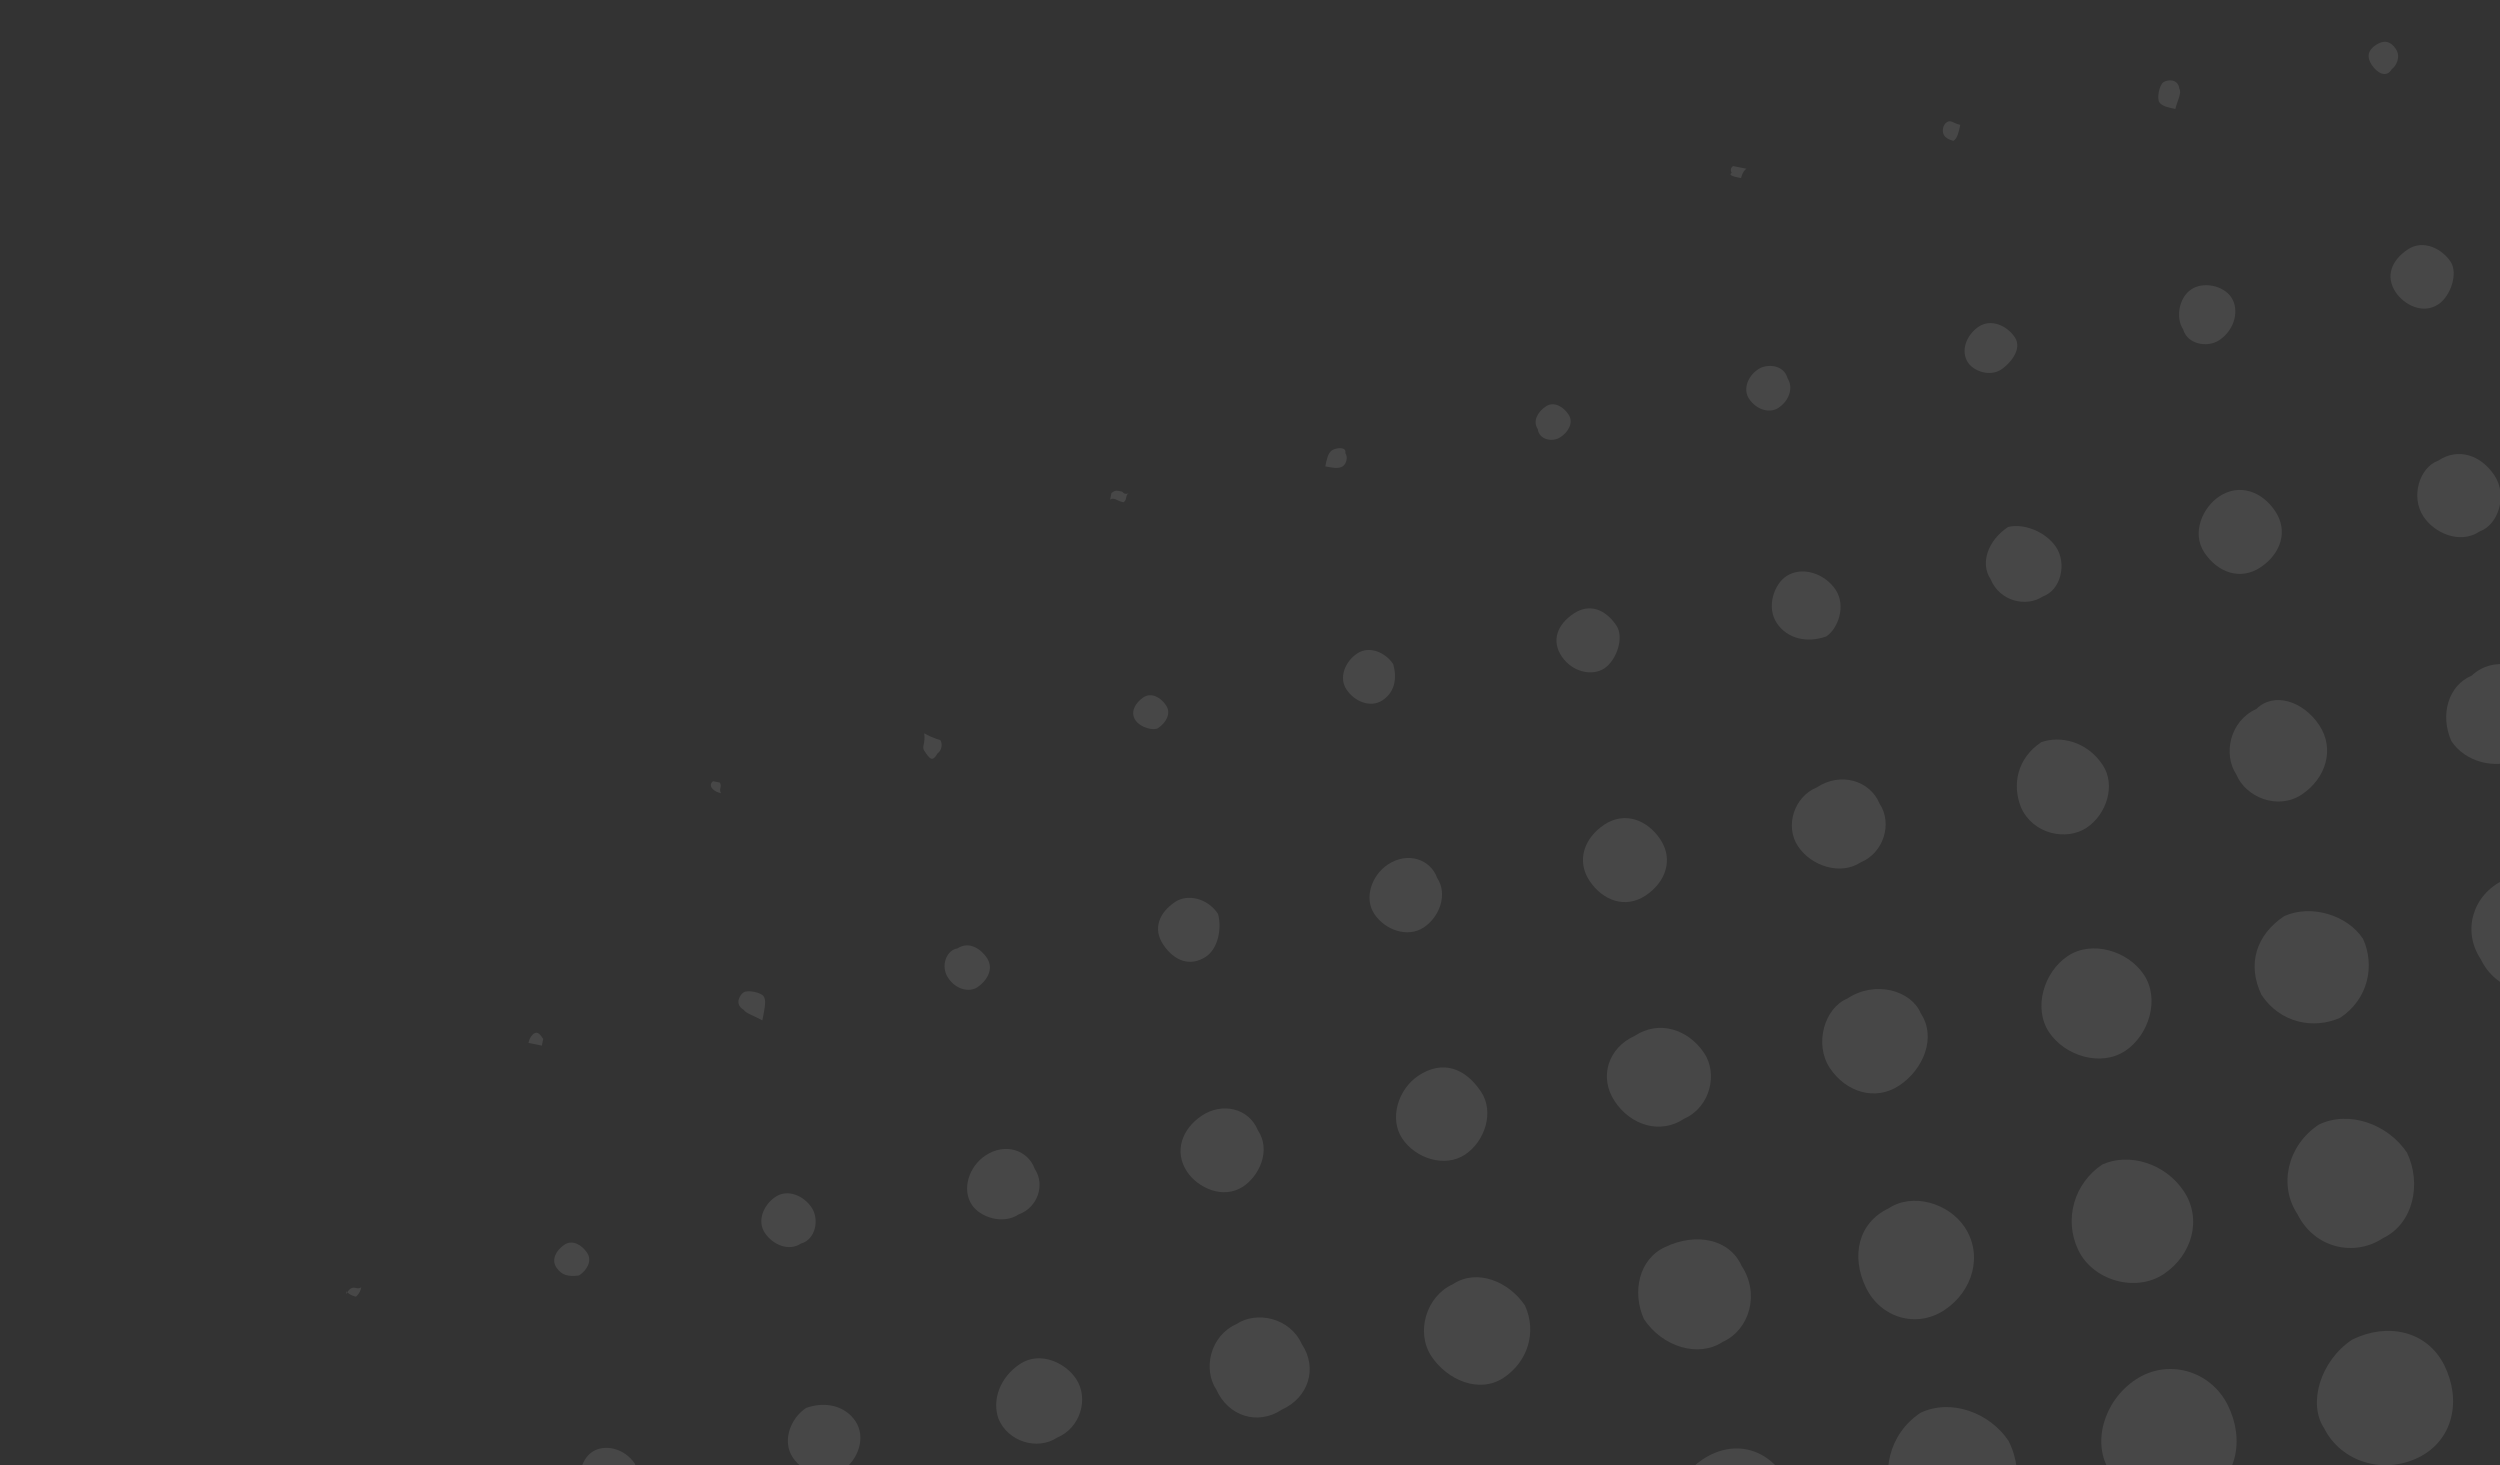 <svg width="645" height="378" viewBox="0 0 645 378" fill="none" xmlns="http://www.w3.org/2000/svg">
<rect x="0" y="0" width="645" height="378" fill="#333333" stroke="none"/>
<g clip-path="url(#clip0_437_8782)">
<path d="M207.976 363.248C212.804 361.529 217.974 362.567 220.729 366.706C223.483 370.845 221.41 376.704 217.271 379.458C213.132 382.213 207.273 380.14 204.519 376.001C201.764 371.862 203.838 366.003 207.976 363.248Z" fill="white" fill-opacity="0.1"/>
<path d="M206.629 320.847C203.525 322.913 199.39 321.186 197.324 318.082C195.258 314.978 196.985 310.842 200.089 308.776C203.193 306.711 207.329 308.438 209.395 311.542C211.46 314.646 210.422 319.816 206.629 320.847Z" fill="white" fill-opacity="0.1"/>
<path d="M191.857 256.025C192.891 255.336 196.338 256.028 197.027 257.063C197.715 258.098 197.369 259.821 196.677 263.268C194.265 261.887 192.542 261.541 191.853 260.506C189.441 259.125 190.822 256.713 191.857 256.025Z" fill="white" fill-opacity="0.1"/>
<path d="M143.539 327C142.162 324.93 143.543 322.518 145.613 321.141C147.682 319.764 150.094 321.144 151.471 323.214C152.848 325.283 151.468 327.695 149.398 329.073C146.64 329.415 144.917 329.069 143.539 327Z" fill="white" fill-opacity="0.1"/>
<path d="M90.448 332.473C91.483 331.784 92.171 332.819 93.206 332.13C92.86 333.853 91.825 334.542 91.825 334.542C91.825 334.542 90.102 334.196 89.413 333.161C89.067 334.885 89.413 333.161 90.448 332.473Z" fill="white" fill-opacity="0.1"/>
<path d="M136.347 269.079C136.693 267.356 137.728 266.667 137.728 266.667C138.762 265.979 139.451 267.013 140.139 268.048L139.793 269.771C138.07 269.425 138.07 269.425 136.347 269.079Z" fill="white" fill-opacity="0.1"/>
<path d="M263.138 351.918C268.312 348.475 274.859 351.582 277.613 355.721C281.056 360.895 278.637 368.477 272.775 370.885C267.601 374.329 260.019 371.909 257.611 366.047C255.891 361.219 257.964 355.361 263.138 351.918Z" fill="white" fill-opacity="0.1"/>
<path d="M311.14 246.813C307.001 249.568 302.865 247.841 300.111 243.702C297.357 239.563 299.083 235.427 303.222 232.673C306.327 230.607 311.497 231.646 314.251 235.785C315.282 239.577 314.244 244.747 311.14 246.813Z" fill="white" fill-opacity="0.1"/>
<path d="M324.55 291.64C327.993 296.814 324.885 303.361 320.746 306.115C315.573 309.558 309.025 306.451 306.271 302.312C302.828 297.138 304.901 291.279 310.075 287.836C315.248 284.393 322.142 285.778 324.55 291.64Z" fill="white" fill-opacity="0.1"/>
<path d="M292.918 185.781C291.541 183.711 292.922 181.299 294.992 179.922C297.061 178.545 299.473 179.926 300.85 181.995C302.227 184.065 300.847 186.477 298.777 187.854C297.742 188.542 294.296 187.85 292.918 185.781Z" fill="white" fill-opacity="0.1"/>
<path d="M382.127 281.69C385.57 286.864 383.151 294.446 377.977 297.889C372.803 301.332 365.221 298.913 361.778 293.739C358.335 288.565 360.754 280.983 365.928 277.54C372.136 273.408 377.995 275.482 382.127 281.69Z" fill="white" fill-opacity="0.1"/>
<path d="M286.417 128.899L286.764 127.175C287.798 126.487 287.798 126.487 289.522 126.833C289.522 126.833 290.21 127.867 291.245 127.179C290.21 127.867 290.899 128.902 289.864 129.591C288.141 129.245 287.452 128.21 286.417 128.899Z" fill="white" fill-opacity="0.1"/>
<path d="M393.46 336.856C396.557 343.753 394.137 351.335 387.929 355.466C381.72 359.598 373.45 356.144 369.318 349.936C365.186 343.727 367.952 334.422 374.849 331.325C381.057 327.193 389.328 330.647 393.46 336.856Z" fill="white" fill-opacity="0.1"/>
<path d="M266.974 301.591C269.729 305.73 267.655 311.588 262.828 313.308C258.689 316.063 252.83 313.99 250.764 310.885C248.01 306.746 250.083 300.888 254.222 298.133C259.396 294.69 265.254 296.763 266.974 301.591Z" fill="white" fill-opacity="0.1"/>
<path d="M183.974 201.552L185.697 201.898C186.386 202.933 185.351 203.621 186.039 204.656C184.316 204.31 183.628 203.275 183.628 203.275C182.939 202.241 183.974 201.552 183.974 201.552Z" fill="white" fill-opacity="0.1"/>
<path d="M244.606 252.276C242.54 249.172 244.267 245.037 247.025 244.694C250.129 242.628 253.23 245.044 254.607 247.113C256.673 250.218 254.257 253.318 252.188 254.696C250.118 256.073 246.672 255.38 244.606 252.276Z" fill="white" fill-opacity="0.1"/>
<path d="M238.448 193.668C237.759 192.634 238.794 191.945 238.452 189.187C240.864 190.568 242.587 190.914 242.587 190.914C243.276 191.949 242.929 193.672 241.895 194.361C240.514 196.773 239.825 195.738 238.448 193.668Z" fill="white" fill-opacity="0.1"/>
<path d="M335.88 346.804C340.012 353.012 337.593 360.594 330.696 363.691C324.487 367.823 316.905 365.404 313.808 358.507C310.365 353.333 312.096 344.716 318.993 341.619C324.167 338.176 332.783 339.907 335.88 346.804Z" fill="white" fill-opacity="0.1"/>
<path d="M370.794 226.523C373.548 230.662 371.475 236.521 367.336 239.275C363.197 242.03 357.339 239.957 354.584 235.818C351.83 231.679 353.903 225.82 358.042 223.066C363.215 219.623 369.074 221.696 370.794 226.523Z" fill="white" fill-opacity="0.1"/>
<path d="M356.7 180.664C353.596 182.73 349.46 181.003 347.394 177.898C345.329 174.794 347.056 170.659 350.16 168.593C353.264 166.527 357.399 168.254 359.465 171.358C360.496 175.151 359.804 178.598 356.7 180.664Z" fill="white" fill-opacity="0.1"/>
<path d="M458.409 160.751C455.655 156.612 457.728 150.753 460.832 148.688C464.971 145.933 470.83 148.006 473.584 152.145C476.338 156.284 474.265 162.143 471.161 164.209C466.334 165.928 461.164 164.89 458.409 160.751Z" fill="white" fill-opacity="0.1"/>
<path d="M396.745 110.717C395.367 108.648 396.748 106.236 398.818 104.859C400.887 103.481 403.299 104.862 404.676 106.932C406.054 109.001 404.673 111.413 402.603 112.79C400.534 114.168 397.087 113.475 396.745 110.717Z" fill="white" fill-opacity="0.1"/>
<path d="M484.916 207.312C488.359 212.486 485.94 220.068 480.077 222.476C474.904 225.919 467.322 223.5 463.879 218.326C460.436 213.153 462.855 205.571 468.717 203.162C474.925 199.03 482.508 201.45 484.916 207.312Z" fill="white" fill-opacity="0.1"/>
<path d="M553.136 251.492C557.268 257.7 554.503 267.005 548.294 271.137C542.086 275.269 532.78 272.504 528.649 266.295C524.517 260.087 527.282 250.781 533.491 246.65C539.699 242.518 549.004 245.283 553.136 251.492Z" fill="white" fill-opacity="0.1"/>
<path d="M451.219 102.832C449.841 100.763 450.534 97.316 453.638 95.25C455.707 93.873 460.189 93.877 461.22 97.669C462.597 99.739 461.905 103.186 458.8 105.251C456.731 106.629 453.284 105.936 451.219 102.832Z" fill="white" fill-opacity="0.1"/>
<path d="M611.929 16.779C610.552 14.71 610.898 12.987 612.968 11.609C615.037 10.232 616.76 10.578 618.138 12.648C619.515 14.717 618.134 17.129 617.099 17.818C615.718 20.23 613.307 18.849 611.929 16.779Z" fill="white" fill-opacity="0.1"/>
<path d="M542.492 197.361C545.935 202.535 543.516 210.117 538.342 213.56C533.168 217.003 524.552 215.272 521.455 208.375C519.046 202.513 520.431 195.619 526.639 191.488C531.467 189.768 538.36 191.153 542.492 197.361Z" fill="white" fill-opacity="0.1"/>
<path d="M341.923 120.324C342.269 118.6 342.615 116.877 343.65 116.188C344.685 115.5 347.443 115.157 347.097 116.881C347.785 117.915 347.439 119.639 346.404 120.327C345.37 121.016 343.646 120.67 341.923 120.324Z" fill="white" fill-opacity="0.1"/>
<path d="M439.704 271.739C443.147 276.912 441.417 285.529 434.52 288.626C428.311 292.758 420.729 290.338 416.597 284.13C412.466 277.922 414.885 270.34 421.782 267.243C427.99 263.111 435.572 265.53 439.704 271.739Z" fill="white" fill-opacity="0.1"/>
<path d="M495.556 261.443C499.688 267.652 496.234 275.923 490.026 280.054C483.817 284.186 476.235 281.767 472.103 275.558C467.972 269.35 470.737 260.044 476.599 257.636C483.843 252.816 493.148 255.581 495.556 261.443Z" fill="white" fill-opacity="0.1"/>
<path d="M413.931 172.437C410.826 174.503 405.656 173.465 402.902 169.326C400.147 165.187 401.874 161.052 406.013 158.297C410.152 155.543 414.288 157.27 417.042 161.409C419.108 164.513 417.035 170.371 413.931 172.437Z" fill="white" fill-opacity="0.1"/>
<path d="M428.372 216.572C431.815 221.745 429.742 227.604 424.568 231.047C419.395 234.49 413.536 232.417 410.093 227.243C406.65 222.07 408.723 216.211 413.897 212.768C419.07 209.325 424.929 211.398 428.372 216.572Z" fill="white" fill-opacity="0.1"/>
<path d="M446.78 44.57C446.092 43.536 447.126 42.847 447.126 42.847C447.126 42.847 448.85 43.193 450.573 43.539C449.538 44.228 449.192 45.951 449.192 45.951C447.469 45.605 445.746 45.259 446.78 44.57Z" fill="white" fill-opacity="0.1"/>
<path d="M654.892 177.804C659.023 184.012 655.569 192.283 650.396 195.726C643.499 198.823 635.916 196.404 632.473 191.23C629.376 184.333 631.796 176.751 637.658 174.343C643.178 169.176 651.795 170.907 654.892 177.804Z" fill="white" fill-opacity="0.1"/>
<path d="M530.471 141.159C533.226 145.298 531.841 152.192 527.013 153.911C522.875 156.666 515.981 155.281 513.573 149.419C510.818 145.28 512.891 139.421 518.065 135.978C521.858 134.947 527.717 137.02 530.471 141.159Z" fill="white" fill-opacity="0.1"/>
<path d="M643.557 122.636C647 127.81 644.581 135.392 639.753 137.112C634.579 140.555 628.032 137.447 625.278 133.308C621.834 128.135 624.254 120.552 629.081 118.833C634.255 115.39 640.114 117.463 643.557 122.636Z" fill="white" fill-opacity="0.1"/>
<path d="M618.085 75.389C615.331 71.25 617.058 67.115 621.197 64.361C625.336 61.606 630.16 64.368 632.226 67.472C634.292 70.576 632.219 76.435 629.114 78.501C624.975 81.255 620.151 78.493 618.085 75.389Z" fill="white" fill-opacity="0.1"/>
<path d="M557.109 26.387C556.421 25.352 557.113 21.905 558.148 21.217C559.182 20.528 561.941 20.186 562.283 22.944C562.972 23.978 561.591 26.39 561.245 28.114C559.521 27.767 557.798 27.421 557.109 26.387Z" fill="white" fill-opacity="0.1"/>
<path d="M598.346 187.064C602.478 193.273 600.059 200.855 593.85 204.986C587.642 209.118 579.371 205.664 576.963 199.802C573.52 194.628 575.25 186.011 582.147 182.914C586.633 178.437 594.215 180.856 598.346 187.064Z" fill="white" fill-opacity="0.1"/>
<path d="M516.376 95.299C513.271 97.365 509.136 95.638 507.759 93.569C505.693 90.465 507.42 86.329 510.524 84.263C513.628 82.198 517.764 83.924 519.83 87.029C521.895 90.133 518.445 93.922 516.376 95.299Z" fill="white" fill-opacity="0.1"/>
<path d="M572.571 87.76C569.467 89.826 564.297 88.788 563.266 84.995C561.2 81.891 562.238 76.721 565.343 74.655C568.447 72.589 573.617 73.628 575.683 76.732C577.749 79.836 576.71 85.006 572.571 87.76Z" fill="white" fill-opacity="0.1"/>
<path d="M587.016 131.899C590.46 137.072 588.386 142.931 583.213 146.374C578.039 149.817 572.18 147.744 568.737 142.57C565.294 137.397 568.402 130.849 572.541 128.095C577.715 124.652 583.573 126.725 587.016 131.899Z" fill="white" fill-opacity="0.1"/>
<path d="M501.601 34.96C500.912 33.926 501.259 32.202 502.293 31.514C503.328 30.825 504.017 31.86 505.74 32.206C505.394 33.929 505.048 35.653 504.013 36.341C504.013 36.341 502.29 35.995 501.601 34.96Z" fill="white" fill-opacity="0.1"/>
<path d="M449.311 326.557C454.131 333.8 451.366 343.105 444.469 346.202C438.261 350.334 428.955 347.569 424.135 340.326C421.038 333.429 422.769 324.812 429.666 321.715C437.597 317.929 446.214 319.66 449.311 326.557Z" fill="white" fill-opacity="0.1"/>
<path d="M518.222 371.773C522.696 380.74 519.93 390.045 511.999 393.83C504.067 397.616 493.727 395.539 488.906 388.296C485.121 380.364 487.198 370.024 495.475 364.515C503.407 360.73 513.401 364.53 518.222 371.773Z" fill="white" fill-opacity="0.1"/>
<path d="M506.889 316.607C511.709 323.85 508.944 333.156 501.701 337.976C494.458 342.796 485.152 340.031 481.367 332.099C477.581 324.168 479.312 315.551 487.243 311.765C493.452 307.634 502.757 310.399 506.889 316.607Z" fill="white" fill-opacity="0.1"/>
<path d="M461.33 382.758C465.116 390.69 462.35 399.995 455.107 404.816C447.175 408.601 437.87 405.836 433.05 398.593C429.264 390.661 432.029 381.355 439.273 376.535C447.551 371.026 456.856 373.792 461.33 382.758Z" fill="white" fill-opacity="0.1"/>
<path d="M404.789 392.021C408.574 399.952 406.844 408.569 398.912 412.355C391.669 417.175 382.363 414.41 378.578 406.478C374.792 398.546 376.523 389.93 384.455 386.144C391.698 381.324 399.968 384.778 404.789 392.021Z" fill="white" fill-opacity="0.1"/>
<path d="M621.009 297.395C624.794 305.327 622.718 315.667 614.786 319.453C607.543 324.273 597.203 322.196 592.729 313.23C587.908 305.987 589.985 295.647 598.263 290.138C606.195 286.352 616.189 290.152 621.009 297.395Z" fill="white" fill-opacity="0.1"/>
<path d="M676.862 287.098C681.683 294.341 678.571 305.37 671.328 310.19C663.396 313.976 653.056 311.899 649.271 303.967C643.762 295.689 647.562 285.695 654.805 280.875C662.737 277.089 672.042 279.855 676.862 287.098Z" fill="white" fill-opacity="0.1"/>
<path d="M666.22 232.969C671.041 240.213 668.275 249.518 660.343 253.304C653.1 258.124 643.795 255.359 640.009 247.427C635.189 240.184 637.954 230.878 645.886 227.093C652.095 222.961 661.4 225.726 666.22 232.969Z" fill="white" fill-opacity="0.1"/>
<path d="M609.677 242.23C612.774 249.127 611.044 257.744 603.8 262.564C596.903 265.661 588.287 263.93 583.466 256.687C579.681 248.755 582.1 241.173 589.343 236.353C596.24 233.256 605.545 236.022 609.677 242.23Z" fill="white" fill-opacity="0.1"/>
<path d="M563.43 307.345C568.25 314.588 565.485 323.893 558.242 328.713C550.999 333.534 539.97 330.422 536.184 322.491C532.399 314.559 535.164 305.253 542.407 300.433C549.304 297.336 558.61 300.101 563.43 307.345Z" fill="white" fill-opacity="0.1"/>
<path d="M160.038 387.686C156.934 389.752 152.798 388.025 150.733 384.921C148.667 381.817 149.705 376.647 152.809 374.581C155.914 372.515 161.084 373.553 163.838 377.692C164.869 381.485 163.142 385.62 160.038 387.686Z" fill="white" fill-opacity="0.1"/>
<path d="M550.984 355.942C559.261 350.433 570.29 353.545 574.764 362.511C579.239 371.478 577.162 381.818 568.195 386.292C559.229 390.766 549.923 388.001 544.414 379.723C539.594 372.48 542.706 361.451 550.984 355.942Z" fill="white" fill-opacity="0.1"/>
<path d="M606.835 345.645C615.802 341.171 626.142 343.248 630.616 352.215C635.09 361.181 633.013 371.521 624.047 375.995C615.08 380.47 604.052 377.358 599.578 368.392C595.446 362.183 598.557 351.154 606.835 345.645Z" fill="white" fill-opacity="0.1"/>
</g>
<defs>
<clipPath id="clip0_437_8782">
<rect width="645" height="378" fill="white"/>
</clipPath>
</defs>
</svg>
